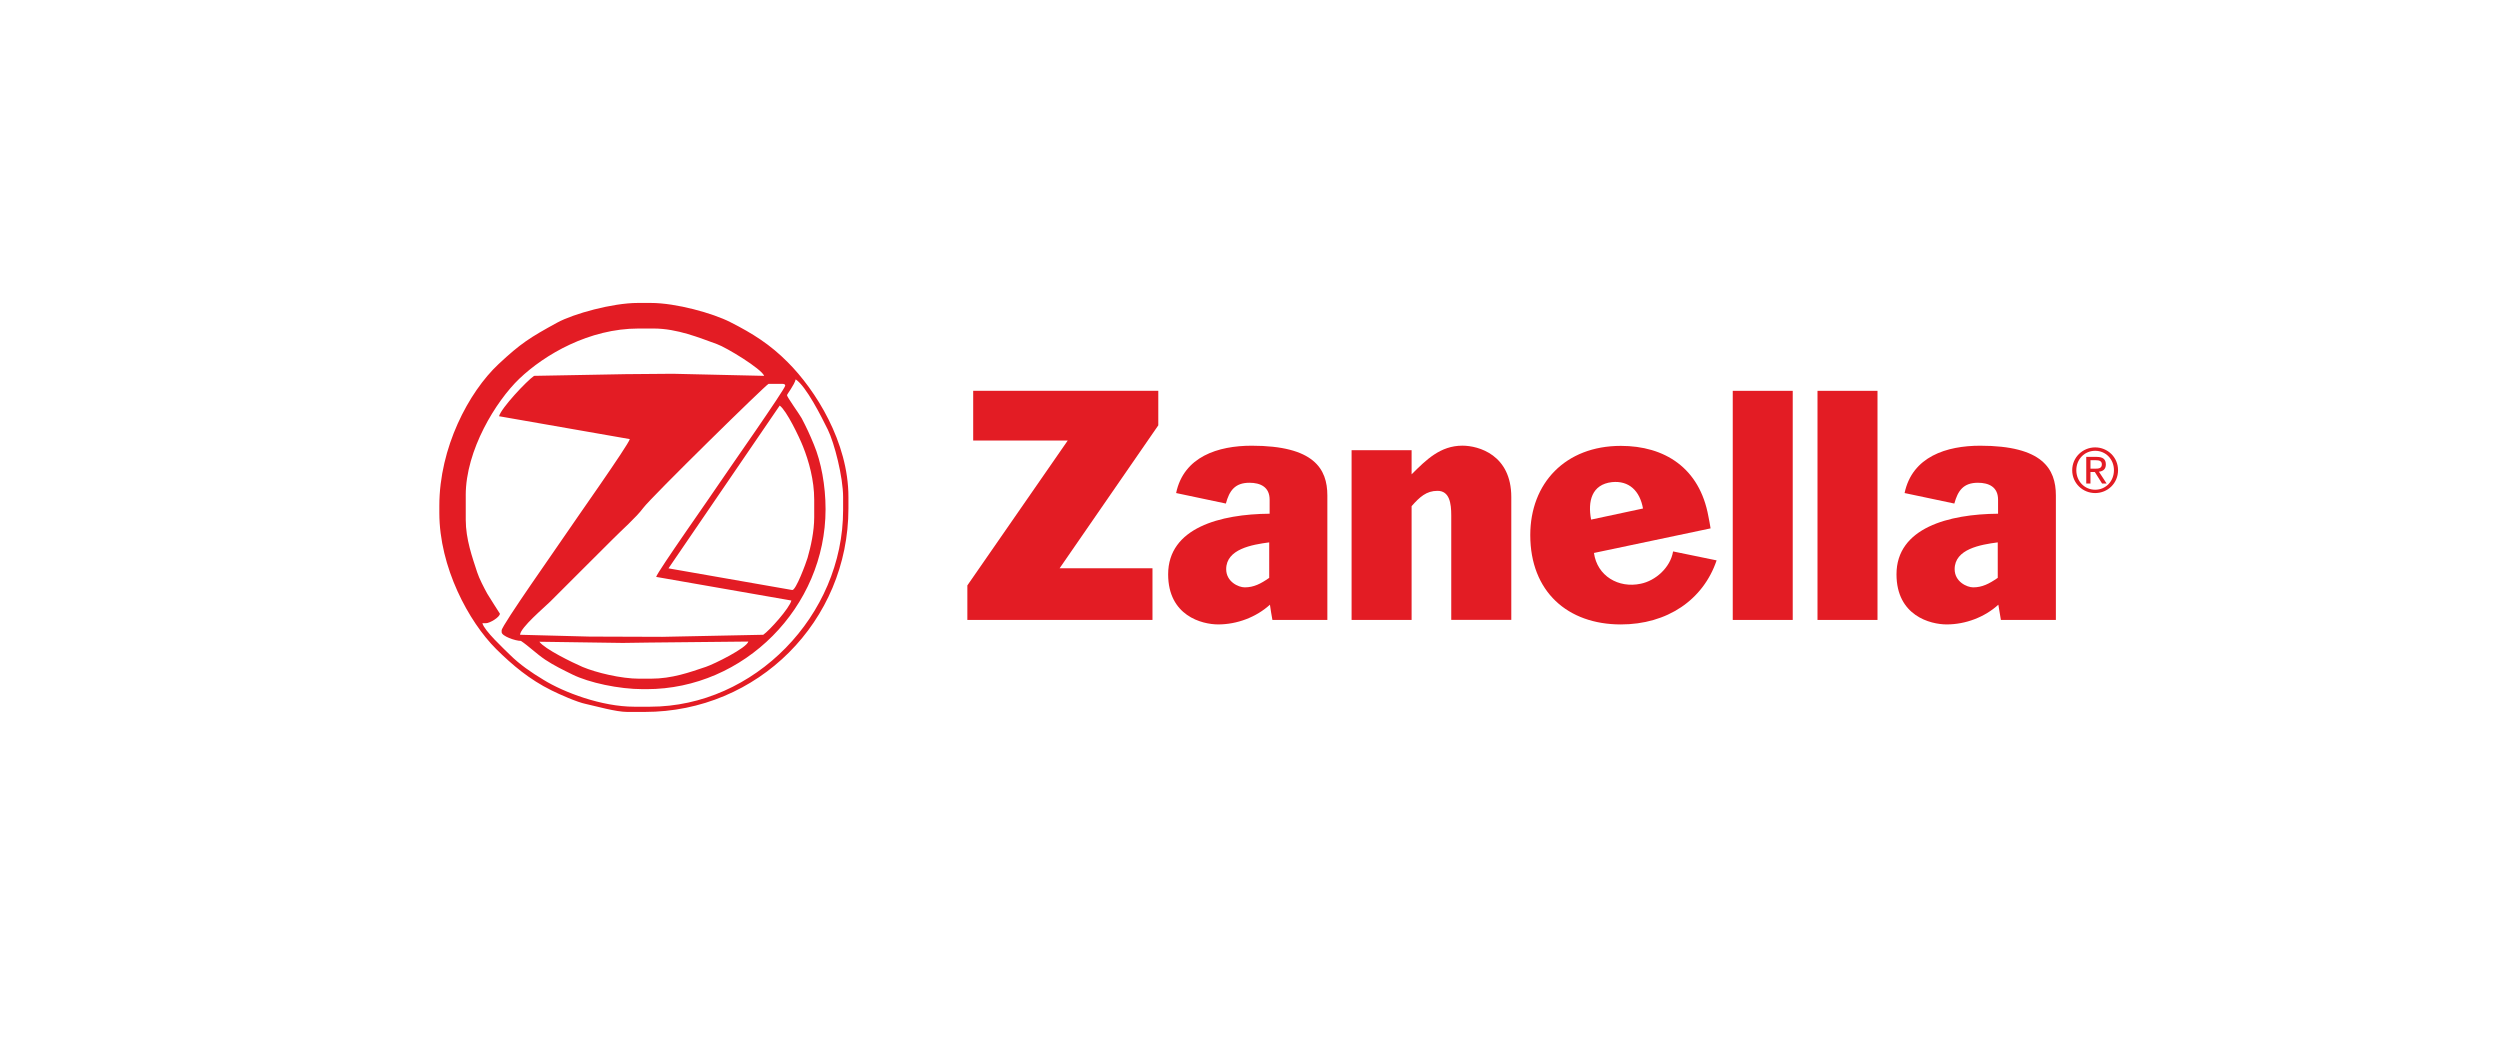 <?xml version="1.0" encoding="utf-8"?>
<!-- Generator: Adobe Illustrator 16.0.0, SVG Export Plug-In . SVG Version: 6.00 Build 0)  -->
<!DOCTYPE svg PUBLIC "-//W3C//DTD SVG 1.1//EN" "http://www.w3.org/Graphics/SVG/1.1/DTD/svg11.dtd">
<svg version="1.1" id="Capa_1" xmlns="http://www.w3.org/2000/svg" xmlns:xlink="http://www.w3.org/1999/xlink" x="0px" y="0px"
	 width="120px" height="50px" viewBox="0 0 120 50" enable-background="new 0 0 120 50" xml:space="preserve">
<g>
	<g>
		<path fill-rule="evenodd" clip-rule="evenodd" fill="#E31C24" d="M91.42,23.666c0.369-1.754,2.023-2.272,3.629-2.272
			c2.987,0,3.633,1.104,3.633,2.39v5.974h-2.639c-0.093-0.542-0.032-0.187-0.122-0.733c-0.655,0.598-1.575,0.947-2.478,0.947
			c-0.783,0-2.411-0.414-2.411-2.406c0-2.234,2.517-2.89,4.875-2.908v-0.675c0-0.611-0.445-0.811-0.967-0.811
			c-0.7,0-0.963,0.382-1.132,0.998L91.42,23.666z M95.891,26.034c-0.829,0.109-2.068,0.32-2.068,1.286
			c0,0.602,0.586,0.873,0.892,0.873c0.427,0,0.764-0.17,1.177-0.456V26.034z"/>
		<path fill-rule="evenodd" clip-rule="evenodd" fill="#E31C24" d="M56.454,23.666c0.365-1.754,2.022-2.272,3.627-2.272
			c2.987,0,3.632,1.104,3.632,2.39v5.974h-2.637c-0.094-0.542-0.035-0.187-0.119-0.733c-0.657,0.598-1.578,0.947-2.48,0.947
			c-0.785,0-2.406-0.414-2.406-2.406c0-2.234,2.508-2.89,4.871-2.908v-0.675c0-0.611-0.446-0.811-0.969-0.811
			c-0.697,0-0.965,0.382-1.131,0.998L56.454,23.666z M60.921,26.034c-0.824,0.109-2.064,0.32-2.064,1.286
			c0,0.602,0.585,0.873,0.89,0.873c0.432,0,0.768-0.17,1.175-0.456V26.034z"/>
		<path fill-rule="evenodd" clip-rule="evenodd" fill="#E31C24" d="M69.66,24.74c0-0.581-0.081-1.18-0.66-1.18
			c-0.537,0-0.857,0.299-1.243,0.735v5.461h-2.881v-8.146h2.881v1.158c0.702-0.7,1.379-1.376,2.439-1.376
			c0.778,0,2.346,0.443,2.346,2.466v5.897H69.66V24.74z"/>
		<rect x="83.172" y="18.76" fill-rule="evenodd" clip-rule="evenodd" fill="#E31C24" width="2.879" height="10.997"/>
		<rect x="87.24" y="18.76" fill-rule="evenodd" clip-rule="evenodd" fill="#E31C24" width="2.88" height="10.997"/>
		<path fill-rule="evenodd" clip-rule="evenodd" fill="#E31C24" d="M82.397,26.898c-0.64,1.897-2.372,3.075-4.597,3.075
			c-2.558,0-4.347-1.579-4.347-4.289c0-2.492,1.686-4.282,4.347-4.282c2.094,0,3.783,1.05,4.204,3.389
			c0.039,0.202,0.073,0.367,0.104,0.571l-5.598,1.18c0.152,1.104,1.179,1.707,2.245,1.477c0.703-0.142,1.422-0.766,1.553-1.55
			L82.397,26.898z M78.864,24.408c-0.151-0.848-0.671-1.348-1.488-1.266c-0.976,0.11-1.171,0.922-1.003,1.799L78.864,24.408z"/>
		<polygon fill-rule="evenodd" clip-rule="evenodd" fill="#E31C24" points="55.598,18.758 46.713,18.758 46.713,21.145 
			51.252,21.145 46.433,28.1 46.433,29.757 55.319,29.757 55.319,27.276 50.862,27.276 55.598,20.416 		"/>
		<path fill-rule="evenodd" clip-rule="evenodd" fill="#E31C24" d="M100.568,21.475c0.6,0,1.098,0.475,1.098,1.095
			c0,0.626-0.498,1.097-1.098,1.097c-0.598,0-1.102-0.471-1.102-1.097C99.467,21.949,99.971,21.475,100.568,21.475 M100.568,23.507
			c0.509,0,0.901-0.406,0.901-0.938c0-0.527-0.393-0.931-0.901-0.931c-0.508,0-0.905,0.403-0.905,0.931
			C99.663,23.101,100.061,23.507,100.568,23.507z M100.141,21.931h0.501c0.299,0,0.439,0.115,0.439,0.366
			c0,0.23-0.145,0.326-0.333,0.345l0.371,0.569H100.9l-0.348-0.554h-0.21v0.554h-0.202V21.931z M100.343,22.497h0.206
			c0.174,0,0.34-0.009,0.34-0.21c0-0.17-0.147-0.196-0.286-0.196h-0.26V22.497z"/>
	</g>
	<path fill-rule="evenodd" clip-rule="evenodd" fill="#E31C24" d="M21.088,24.277v0.339c0,2.611,1.406,5.22,2.728,6.538
		c0.787,0.778,1.606,1.465,2.648,1.98c0.39,0.195,1.23,0.57,1.663,0.658c0.479,0.104,1.441,0.381,1.979,0.381h0.841
		c5.429,0,9.778-4.354,9.778-9.77v-0.545c0-2.641-1.58-5.143-2.921-6.479c-0.83-0.834-1.655-1.363-2.756-1.92
		c-0.823-0.419-2.59-0.917-3.805-0.917h-0.634c-1.203,0-3.077,0.516-3.862,0.944c-1.324,0.724-1.75,0.997-2.813,1.988
		C22.489,18.825,21.088,21.495,21.088,24.277 M22.355,23.772c0-2.165,1.448-4.516,2.573-5.594c1.224-1.166,3.356-2.409,5.724-2.409
		h0.715c1.153,0,2.211,0.45,3.046,0.748c0.457,0.162,2.142,1.187,2.266,1.524l-4.384-0.1l-2.274,0.019l-4.384,0.081
		c-0.353,0.239-1.579,1.545-1.683,1.938l6.277,1.098c-0.069,0.286-2.694,3.993-3.087,4.583c-0.346,0.521-3.065,4.37-3.065,4.596
		v0.087c0,0.192,0.66,0.421,0.926,0.421c0.373,0.248,0.733,0.609,1.164,0.9c0.42,0.279,0.846,0.485,1.31,0.714
		c0.786,0.387,2.219,0.702,3.388,0.702h0.165c4.688,0,8.595-3.94,8.595-8.638c0-1.143-0.216-2.279-0.56-3.102
		c-0.204-0.499-0.351-0.81-0.588-1.266c-0.103-0.189-0.703-1.018-0.703-1.104c0-0.047,0.355-0.494,0.417-0.761
		c0.508,0.34,1.229,1.779,1.544,2.417c0.315,0.643,0.732,2.277,0.732,3.231v0.627c0,5.058-4.26,9.438-9.266,9.438h-0.761
		c-1.555,0-3.379-0.686-4.357-1.293c-0.596-0.359-1.134-0.729-1.616-1.206c-0.287-0.285-1.221-1.147-1.314-1.508h0.168
		c0.187,0,0.672-0.292,0.672-0.459c0,0-0.537-0.835-0.604-0.955c-0.156-0.283-0.391-0.735-0.486-1.03
		c-0.232-0.715-0.549-1.587-0.549-2.521V23.772z M24.963,30.469c0.009-0.341,1.178-1.323,1.446-1.59
		c0.509-0.514,0.986-0.989,1.495-1.494c0.508-0.511,0.984-0.986,1.495-1.491c0.418-0.425,1.151-1.068,1.481-1.518
		c0.376-0.507,5.923-5.95,6.01-5.95h0.672c0.069,0,0.129,0.02,0.129,0.083c0,0.159-2.777,4.112-3.105,4.605
		c-0.383,0.583-3.03,4.328-3.09,4.577l6.49,1.134c-0.089,0.37-1.053,1.441-1.35,1.644l-4.846,0.099l-3.498-0.012L24.963,30.469z
		 M37.426,19.467c0.329,0.239,0.935,1.501,1.121,1.972c0.275,0.69,0.535,1.605,0.535,2.543v0.846c0,0.677-0.162,1.405-0.319,1.95
		c-0.071,0.244-0.563,1.571-0.736,1.543l-5.94-1.04L37.426,19.467z M30.694,32.578c-0.888,0-2.081-0.293-2.727-0.563
		c-0.499-0.216-1.826-0.863-2.076-1.211l4.001,0.057l1.268-0.018l4.76-0.048c-0.08,0.309-1.631,1.077-2.037,1.214
		c-0.779,0.262-1.623,0.568-2.64,0.568H30.694z"/>
</g>
</svg>

